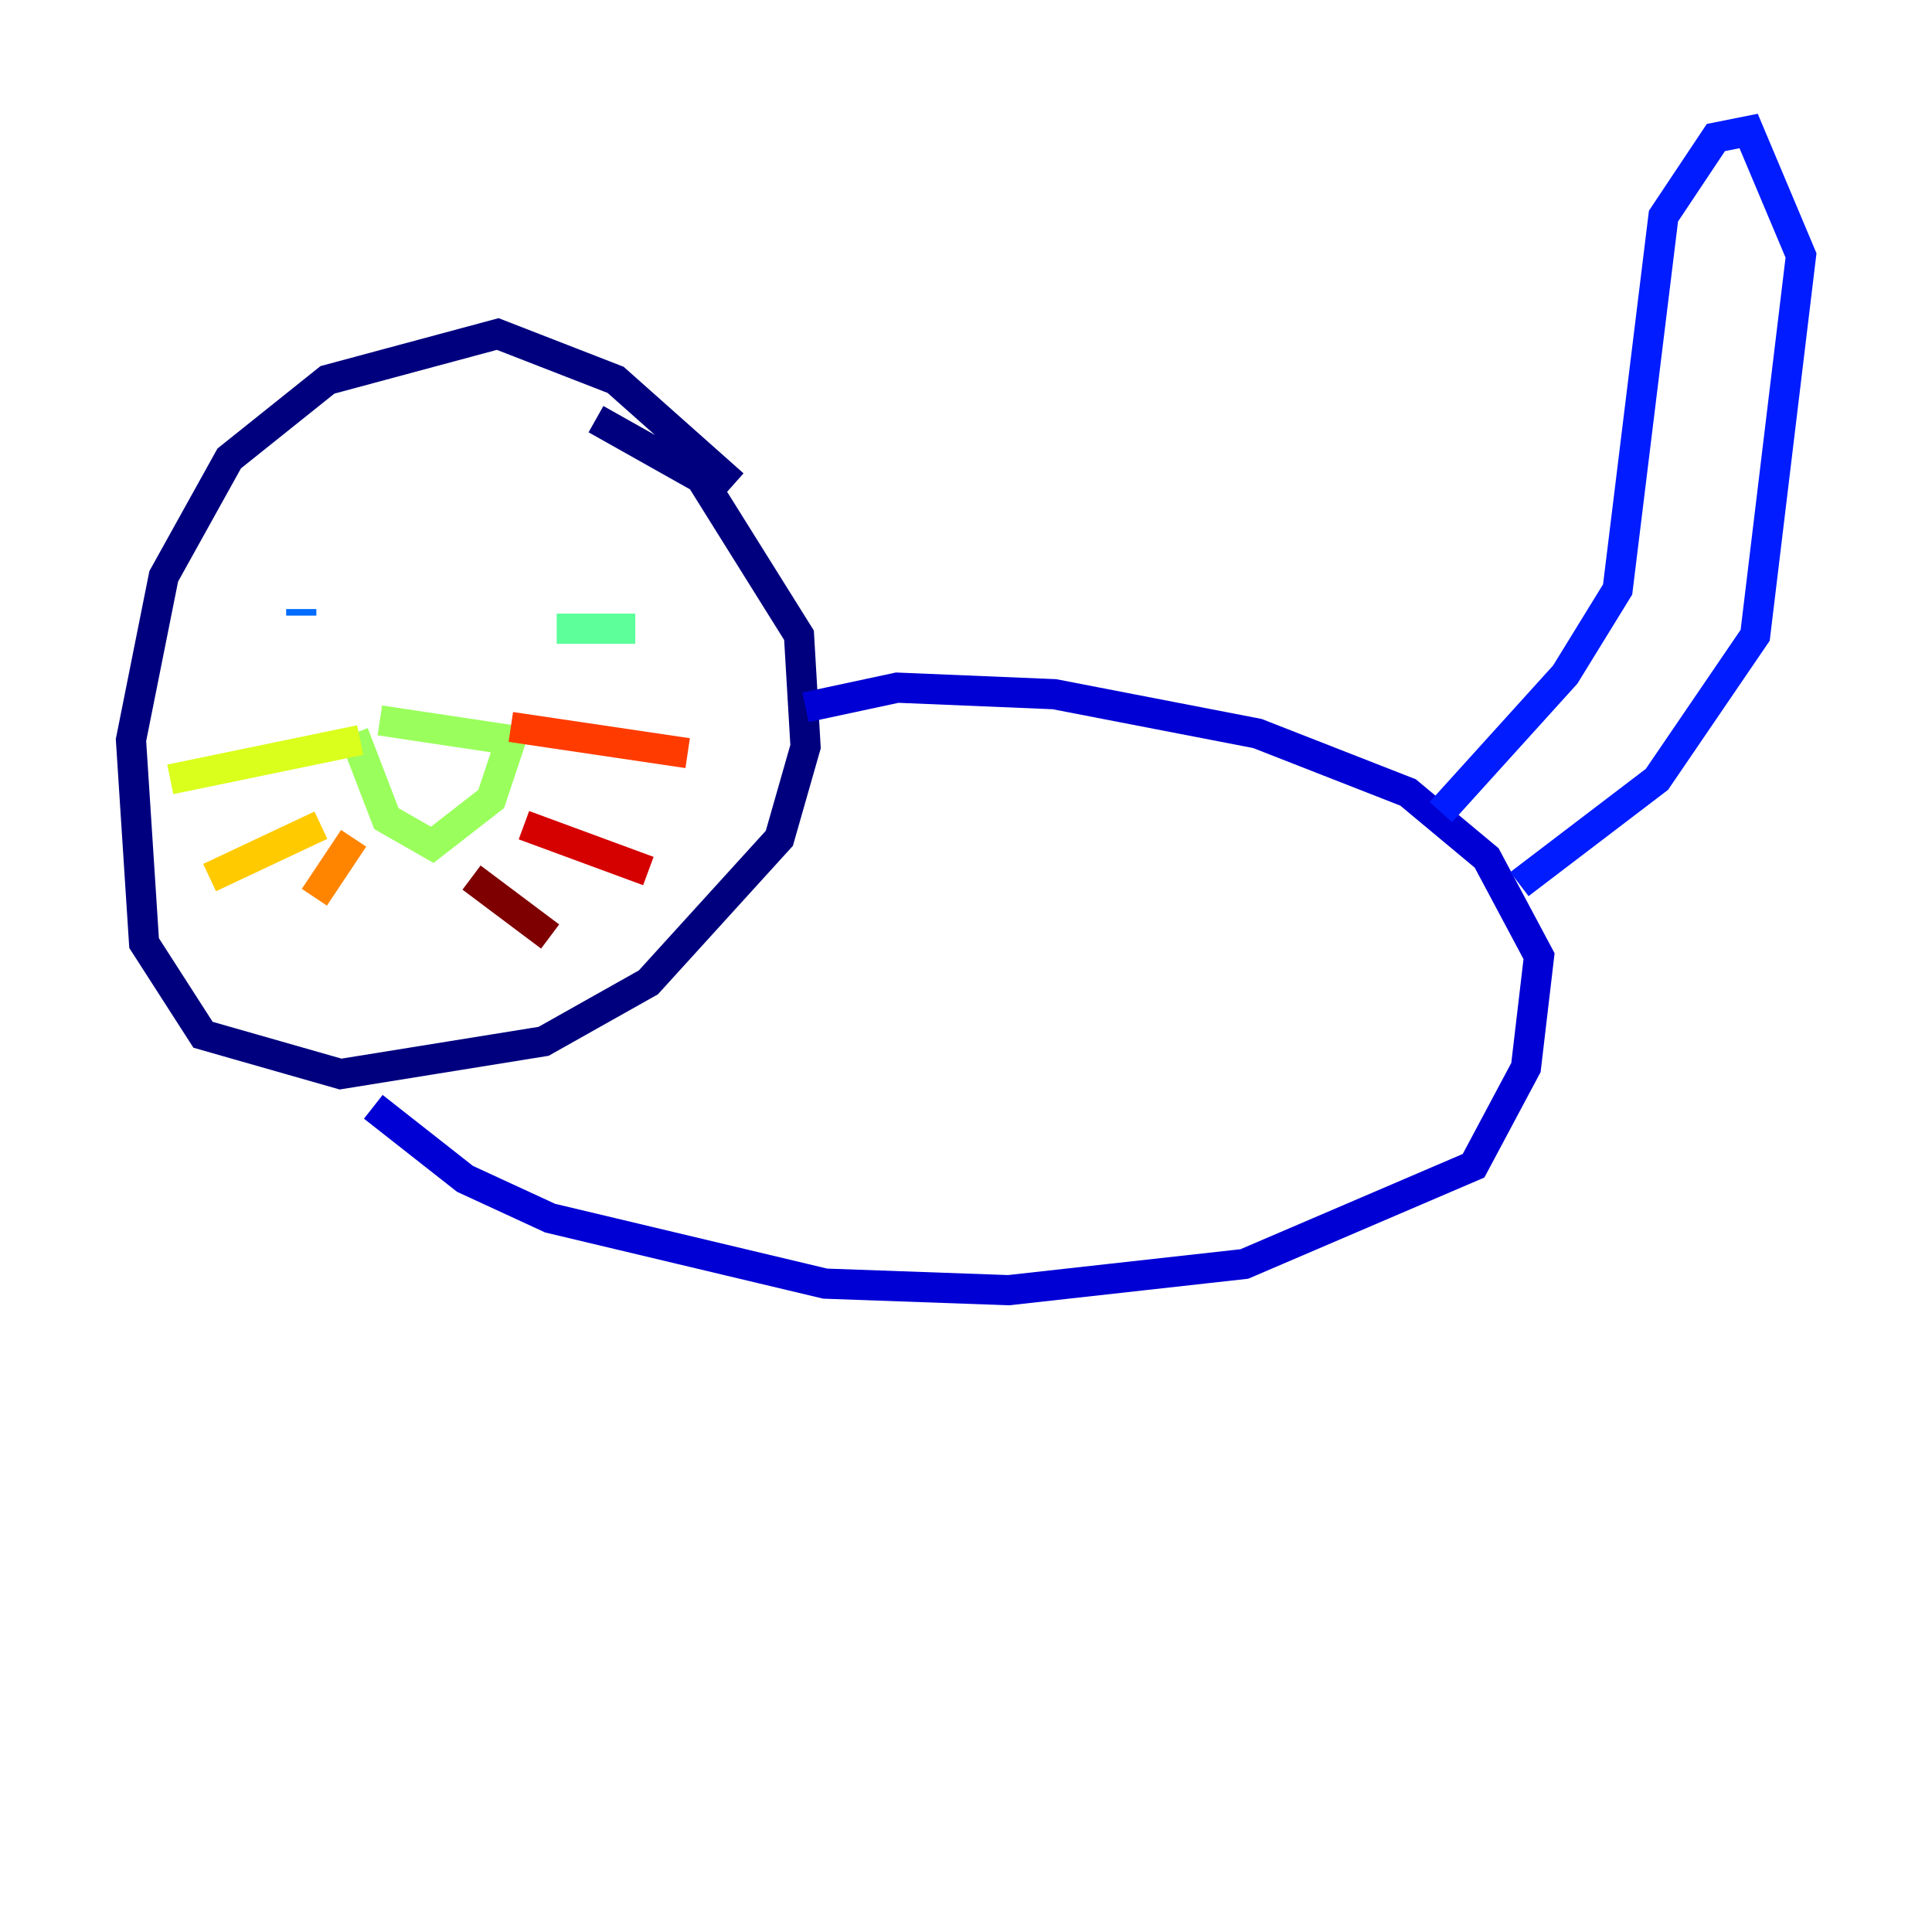 <?xml version="1.0" encoding="utf-8" ?>
<svg baseProfile="tiny" height="128" version="1.2" viewBox="0,0,128,128" width="128" xmlns="http://www.w3.org/2000/svg" xmlns:ev="http://www.w3.org/2001/xml-events" xmlns:xlink="http://www.w3.org/1999/xlink"><defs /><polyline fill="none" points="48.597,32.108 40.786,25.166 32.976,22.129 21.695,25.166 15.186,30.373 10.848,38.183 8.678,49.031 9.546,62.481 13.451,68.556 22.563,71.159 36.014,68.99 42.956,65.085 51.634,55.539 53.37,49.464 52.936,42.088 46.427,31.675 39.485,27.77" stroke="#00007f" stroke-width="2" /><polyline fill="none" points="24.732,73.329 30.807,78.102 36.447,80.705 54.671,85.044 66.82,85.478 82.441,83.742 97.627,77.234 101.098,70.725 101.966,63.349 98.495,56.841 93.288,52.502 83.308,48.597 69.858,45.993 59.444,45.559 53.37,46.861" stroke="#0000d5" stroke-width="2" /><polyline fill="none" points="95.458,53.803 103.702,44.691 107.173,39.051 110.21,14.319 113.681,9.112 115.851,8.678 119.322,16.922 116.285,42.088 109.776,51.634 100.664,58.576" stroke="#001cff" stroke-width="2" /><polyline fill="none" points="19.959,40.786 19.959,40.352" stroke="#006cff" stroke-width="2" /><polyline fill="none" points="35.146,40.352 35.146,40.352" stroke="#00b8ff" stroke-width="2" /><polyline fill="none" points="38.617,41.22 38.617,41.22" stroke="#1cffda" stroke-width="2" /><polyline fill="none" points="36.881,41.654 42.088,41.654" stroke="#5cff9a" stroke-width="2" /><polyline fill="none" points="23.43,48.597 25.6,54.237 28.637,55.973 32.542,52.936 33.844,49.031 25.166,47.729" stroke="#9aff5c" stroke-width="2" /><polyline fill="none" points="23.864,49.031 11.281,51.634" stroke="#daff1c" stroke-width="2" /><polyline fill="none" points="21.261,54.671 13.885,58.142" stroke="#ffcb00" stroke-width="2" /><polyline fill="none" points="23.43,55.539 20.827,59.444" stroke="#ff8500" stroke-width="2" /><polyline fill="none" points="33.844,48.163 45.559,49.898" stroke="#ff3b00" stroke-width="2" /><polyline fill="none" points="34.712,54.671 42.956,57.709" stroke="#d50000" stroke-width="2" /><polyline fill="none" points="31.241,58.142 36.447,62.047" stroke="#7f0000" stroke-width="2" /></svg>